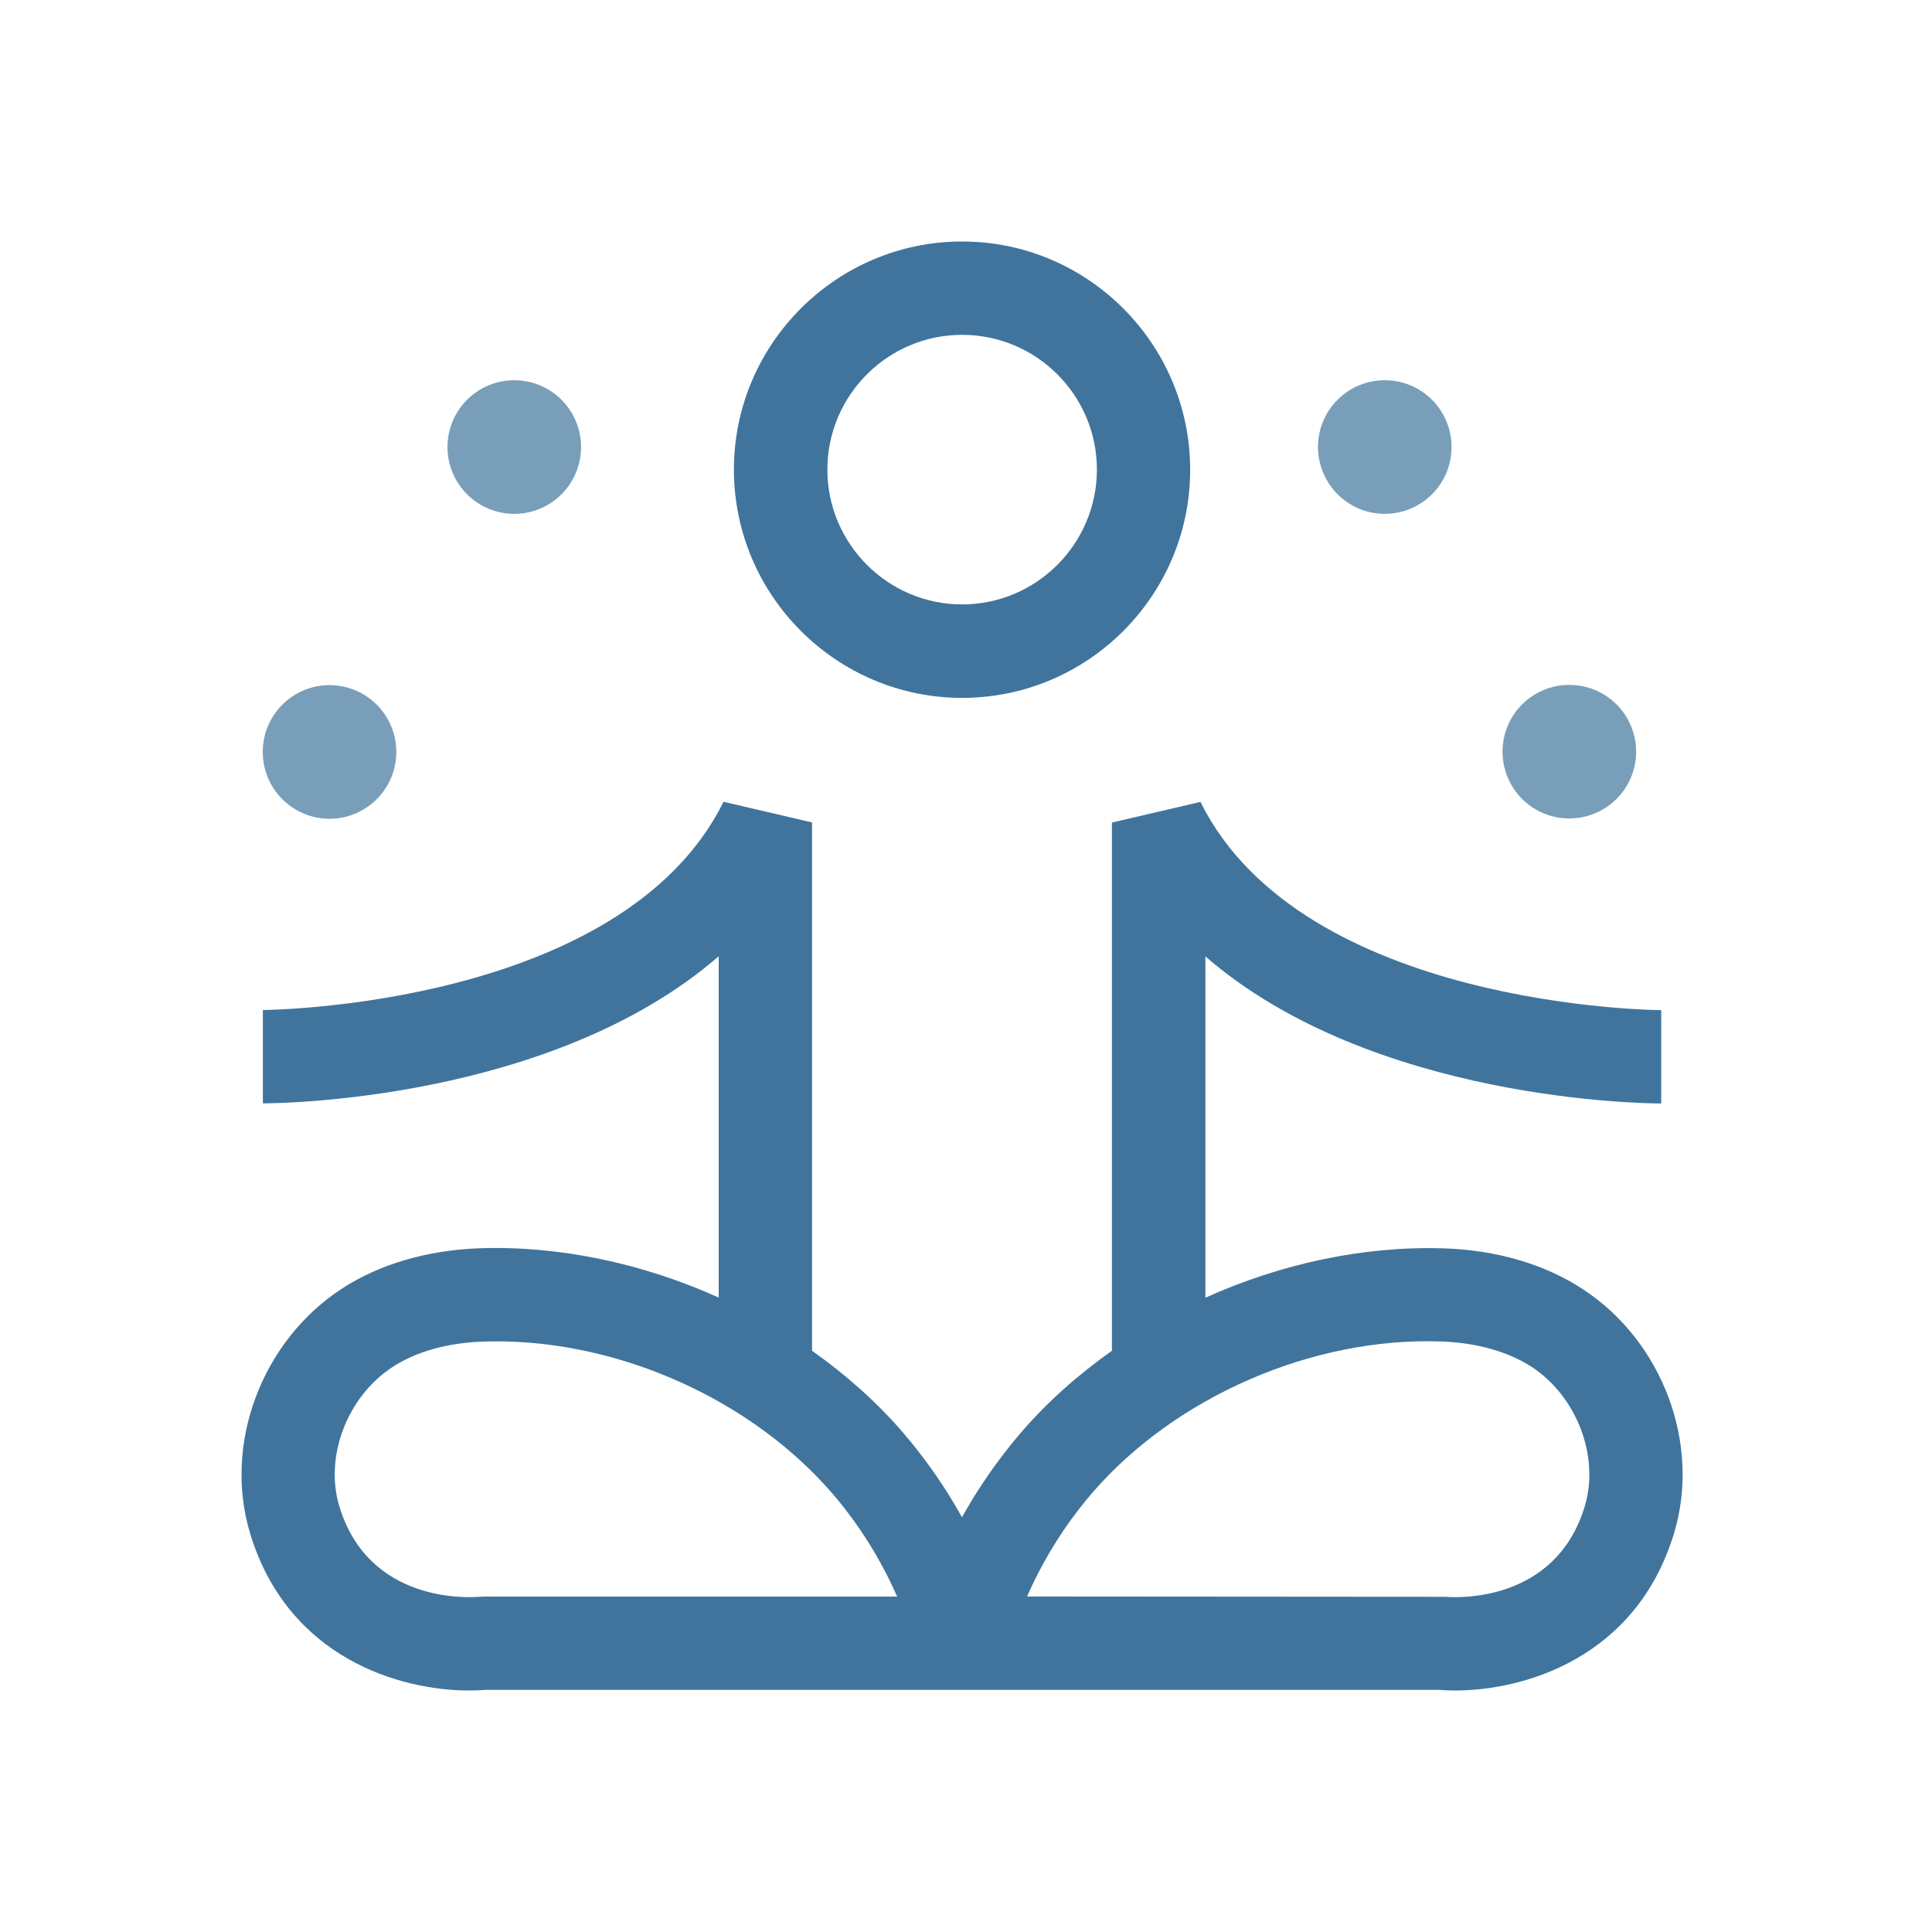 <svg width="32" height="32" viewBox="0 0 32 32" fill="none" xmlns="http://www.w3.org/2000/svg">
<path d="M15.936 11.559C18.02 11.559 19.713 9.863 19.713 7.781C19.713 5.698 18.018 4 15.936 4C13.854 4 12.156 5.696 12.156 7.778C12.156 9.861 13.852 11.559 15.936 11.559ZM15.936 5.546C17.168 5.546 18.168 6.548 18.168 7.778C18.168 9.008 17.166 10.011 15.936 10.011C14.706 10.011 13.704 9.008 13.704 7.778C13.704 6.548 14.704 5.546 15.936 5.546Z" fill="#40749C"/>
<path d="M8.518 8.511C9.129 8.511 9.624 8.015 9.624 7.404C9.624 6.793 9.129 6.298 8.518 6.298C7.907 6.298 7.412 6.793 7.412 7.404C7.412 8.015 7.907 8.511 8.518 8.511Z" fill="#799EB9"/>
<path d="M5.458 13.561C6.069 13.561 6.564 13.065 6.564 12.454C6.564 11.843 6.069 11.348 5.458 11.348C4.847 11.348 4.352 11.843 4.352 12.454C4.352 13.065 4.847 13.561 5.458 13.561Z" fill="#799EB9"/>
<path d="M22.936 8.511C23.548 8.511 24.042 8.016 24.042 7.404C24.042 6.793 23.548 6.298 22.936 6.298C22.325 6.298 21.83 6.793 21.83 7.404C21.832 8.016 22.327 8.511 22.936 8.511Z" fill="#799EB9"/>
<path d="M25.993 13.556C26.604 13.556 27.099 13.062 27.099 12.45C27.099 11.838 26.604 11.344 25.993 11.344C25.381 11.344 24.887 11.838 24.887 12.45C24.887 13.062 25.381 13.556 25.993 13.556Z" fill="#799EB9"/>
<path d="M26.217 21.353C25.588 20.94 24.793 20.706 23.919 20.677C22.59 20.633 21.214 20.931 19.965 21.494V15.841C22.735 18.244 27.284 18.277 27.515 18.277V16.731C27.456 16.731 21.574 16.692 19.883 13.282L18.417 13.624V22.373C17.856 22.769 17.344 23.224 16.907 23.732C16.814 23.84 16.724 23.95 16.638 24.063C16.375 24.403 16.139 24.761 15.933 25.131C15.728 24.761 15.494 24.403 15.229 24.063C15.143 23.95 15.052 23.84 14.96 23.732C14.523 23.224 14.01 22.769 13.45 22.373V13.622L11.984 13.28C10.308 16.667 4.451 16.729 4.354 16.729V18.275C4.585 18.275 9.133 18.242 11.904 15.839V21.492C10.655 20.929 9.279 20.631 7.95 20.675C7.076 20.706 6.281 20.938 5.652 21.351C4.331 22.219 3.696 23.919 4.142 25.396C4.771 27.474 6.639 28 7.769 28C7.866 28 7.957 27.996 8.041 27.989H15.92H15.949H23.828C23.912 27.996 24.005 28 24.1 28C25.23 28 27.098 27.474 27.727 25.396C28.175 23.919 27.54 22.219 26.217 21.353ZM8.007 26.445L7.937 26.448C7.751 26.463 6.106 26.554 5.621 24.951C5.371 24.127 5.749 23.137 6.497 22.645C6.89 22.387 7.411 22.241 8.003 22.221C8.076 22.219 8.151 22.217 8.224 22.217C10.292 22.217 12.456 23.193 13.79 24.741C13.865 24.827 13.938 24.917 14.008 25.008C14.348 25.447 14.635 25.933 14.86 26.445H8.007ZM26.248 24.951C25.762 26.554 24.12 26.463 23.939 26.448L17.011 26.443C17.236 25.931 17.523 25.445 17.863 25.006C17.933 24.915 18.006 24.827 18.081 24.738C19.461 23.135 21.738 22.144 23.868 22.219C24.46 22.239 24.981 22.387 25.374 22.643C26.12 23.135 26.497 24.127 26.248 24.951Z" fill="#40749C"/>
</svg>
